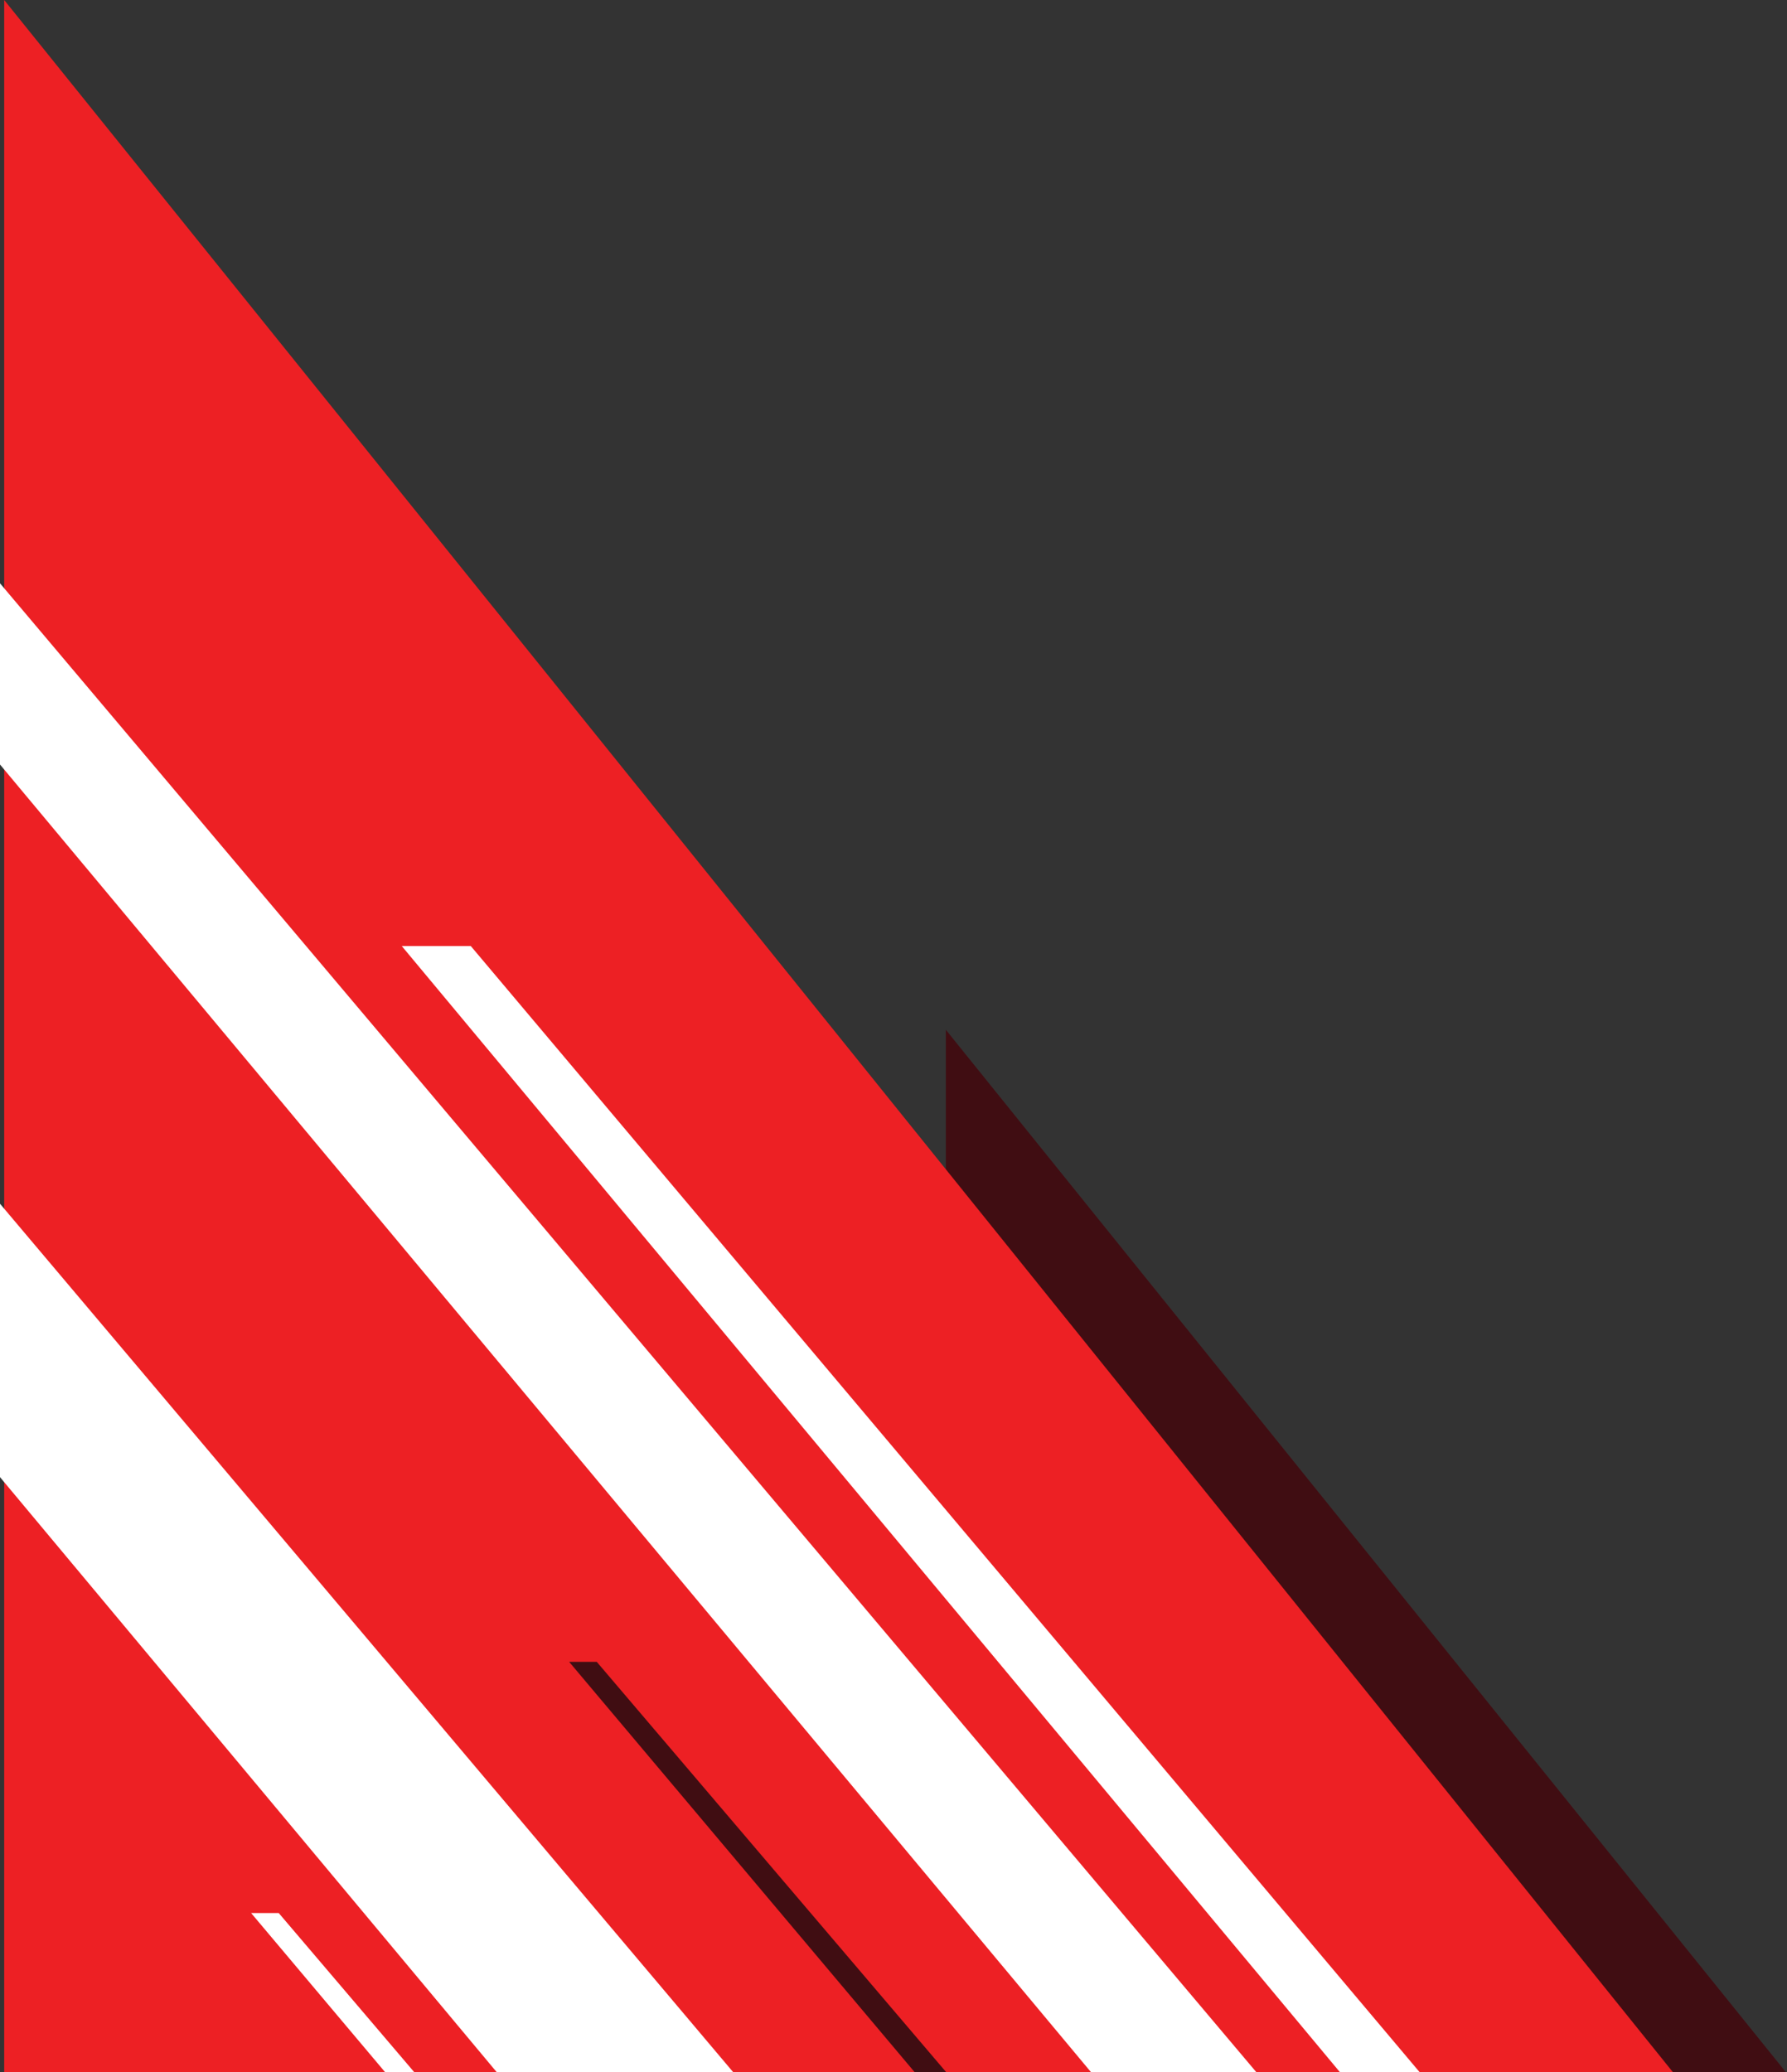 <svg height="495" viewBox="0 0 427 495" width="427" xmlns="http://www.w3.org/2000/svg"><rect x="0" y="0" width="427" height="495" fill="#333333" stroke="none"/><g fill="none" fill-rule="evenodd" transform="translate(-566 -325)"><path d="m792 834h212l-212-263z" fill="#400d12" transform=""/><path d="m567 834h410l-410-509z" fill="#ed2024" transform=""/><path d="m662 551 238.506 283h16.494l-235.821-283z" fill="#fff" transform="matrix(-1 0 0 -1 1579 1385)"/><path d="m702 722 95.402 112h6.598l-94.328-112z" fill="#400d12" transform="matrix(-1 0 0 -1 1506 1556)"/><g fill="#fff"><path d="m351 250 492.913 584h34.087l-487.363-584z" transform="matrix(-1 0 0 -1 1229 1084)"/><path d="m0 0 704.295 834h48.705l-696.364-834z" transform="matrix(-1 0 0 -1 753 834)"/><path d="m626 782 95.402 112h6.598l-94.328-112z" transform="matrix(-1 0 0 -1 1354 1676)"/></g></g></svg>